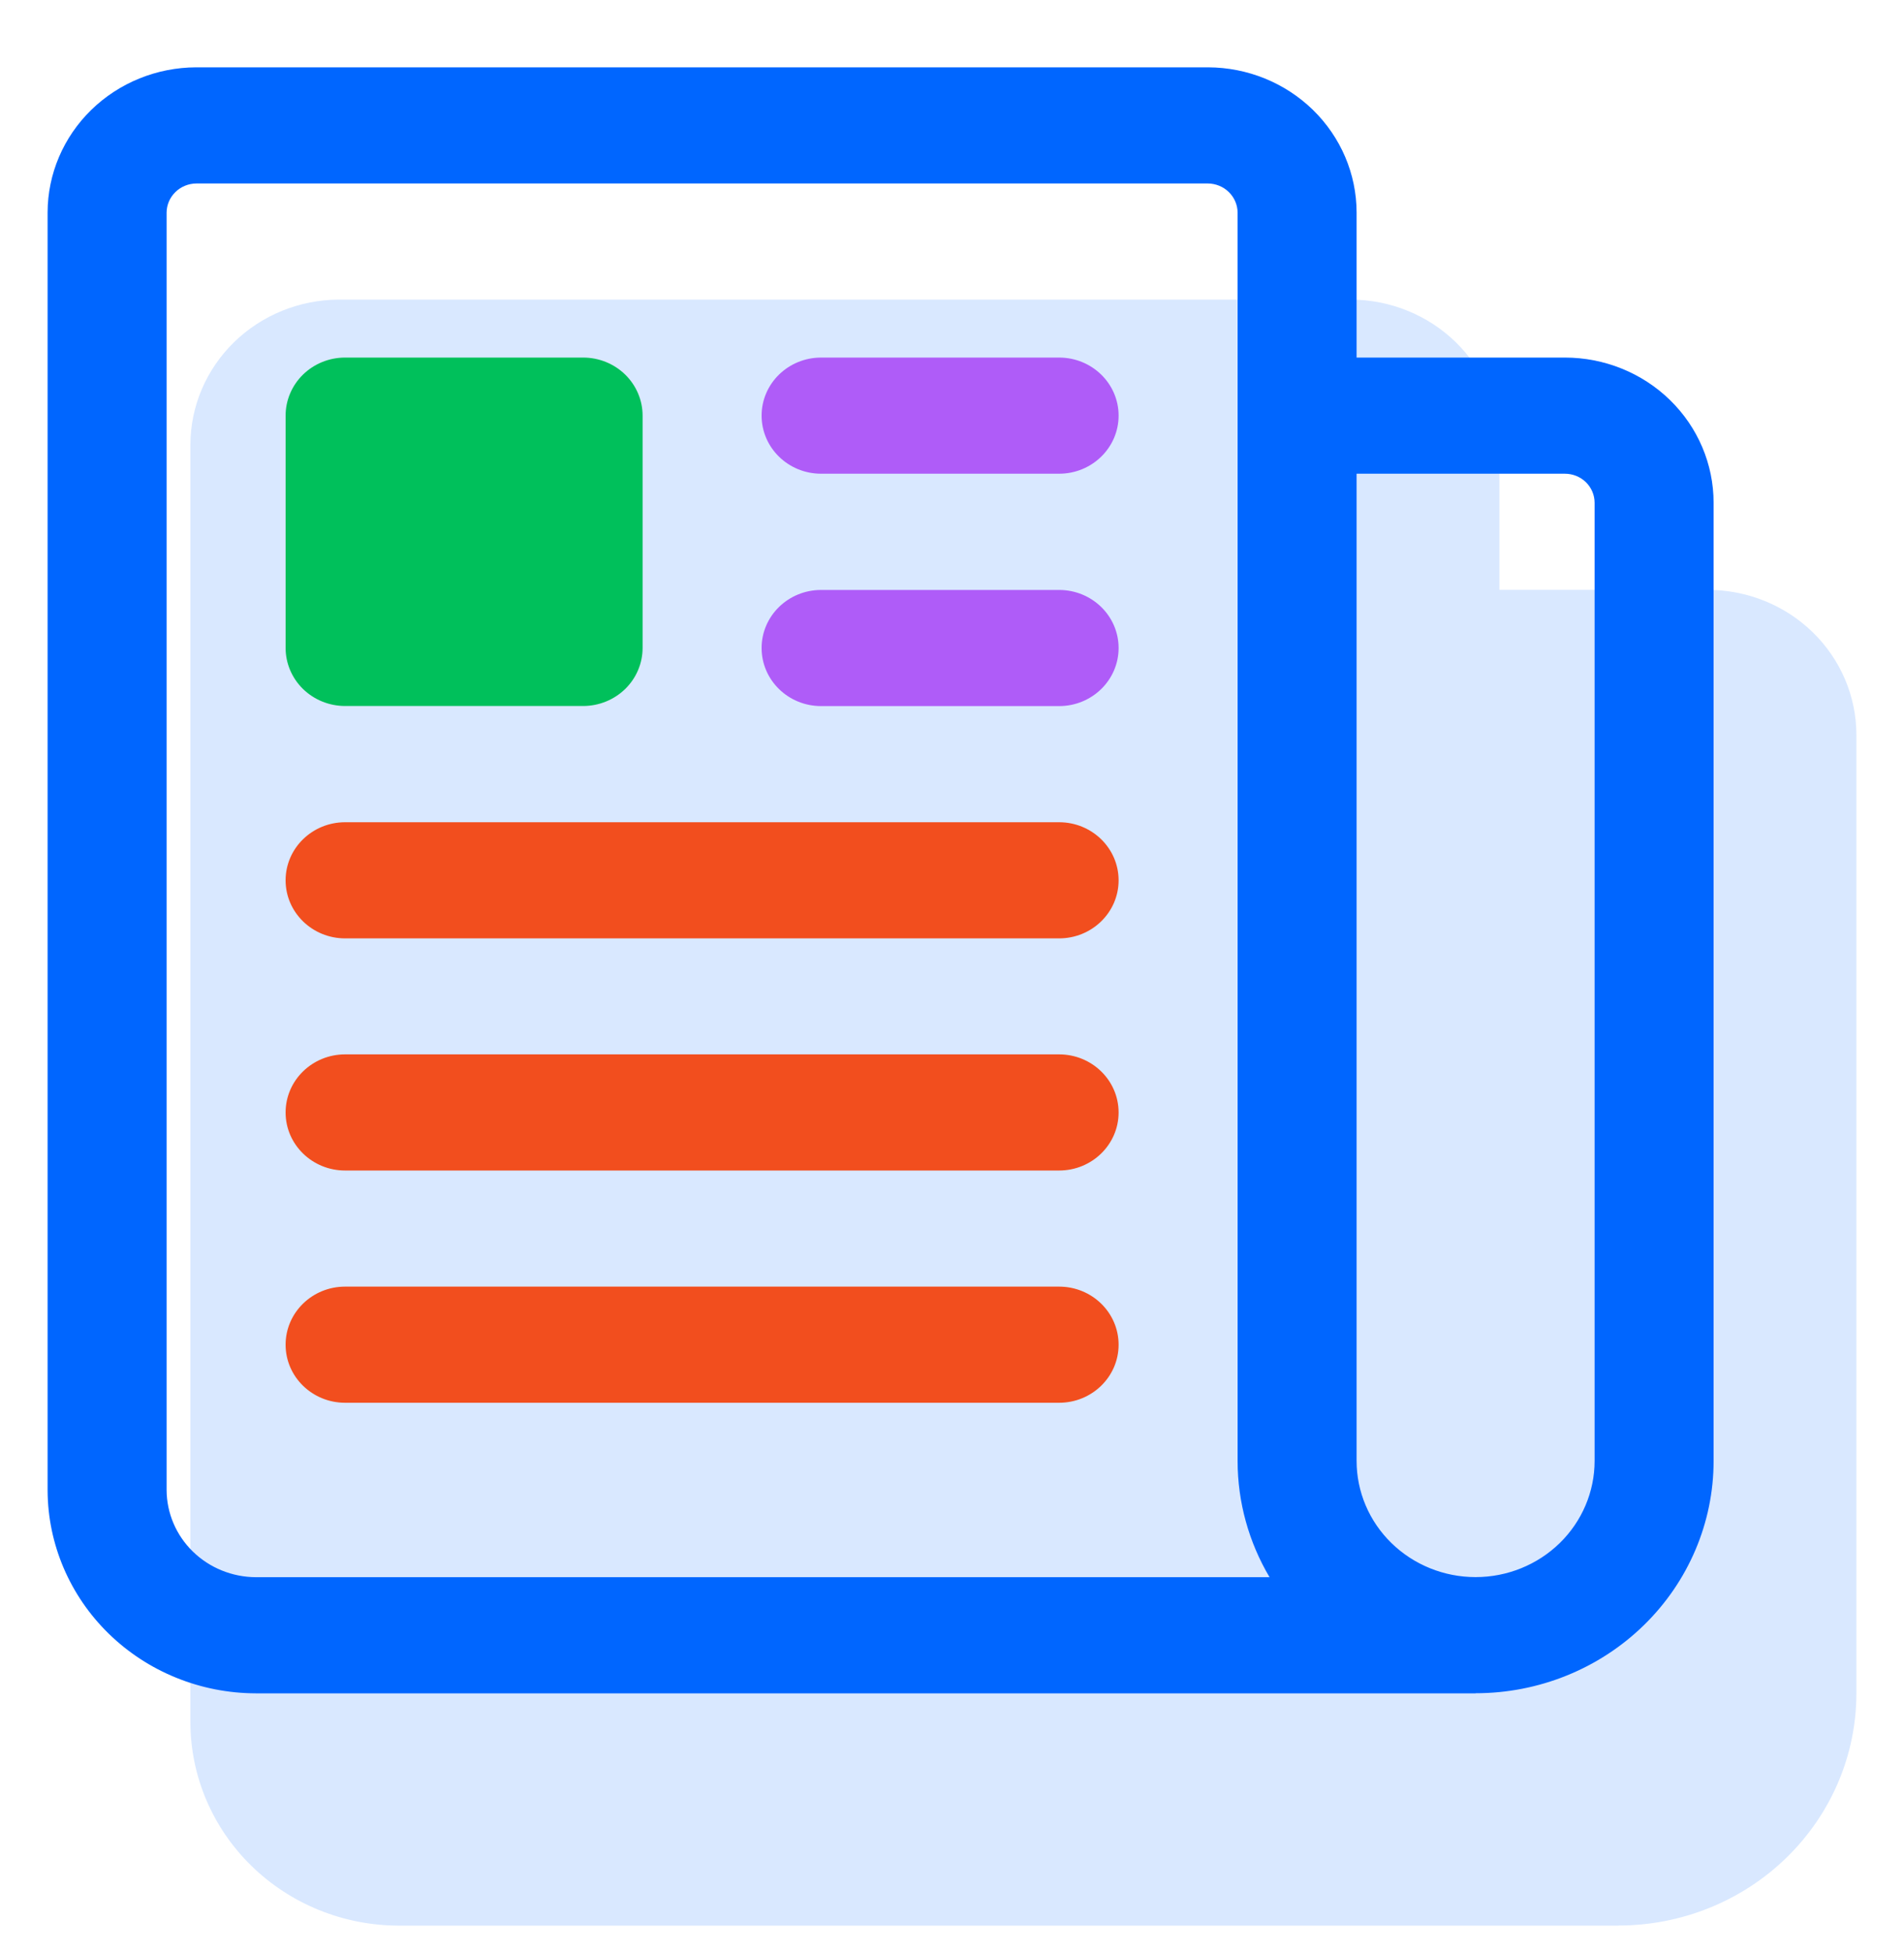 <svg viewBox="0 0 40 41" fill="none" xmlns="http://www.w3.org/2000/svg">
<path opacity="0.15" fill-rule="evenodd" clip-rule="evenodd" d="M7.125 6.292L7.121 6.292C6.294 6.294 5.502 6.616 4.917 7.186C4.332 7.757 4.002 8.53 4 9.337L4 9.341V36.17L4 36.174C4.003 37.304 4.465 38.386 5.284 39.185C6.103 39.984 7.213 40.435 8.371 40.438L8.375 40.438H34V40.436C35.326 40.436 36.598 39.922 37.535 39.007C38.473 38.092 39 36.851 39 35.558V15.436C39 14.627 38.671 13.852 38.085 13.28C37.499 12.708 36.704 12.387 35.875 12.387H31.5V9.341L31.5 9.337C31.498 8.53 31.168 7.757 30.583 7.186C29.998 6.616 29.206 6.294 28.379 6.292L7.125 6.292Z" fill="#0066FF"/>
<path fill-rule="evenodd" clip-rule="evenodd" d="M4.125 1.414L4.121 1.414C3.294 1.416 2.502 1.738 1.917 2.308C1.332 2.879 1.002 3.652 1 4.459L1 4.463V31.292L1 31.296C1.003 32.425 1.465 33.508 2.284 34.307C3.103 35.106 4.213 35.557 5.371 35.56L5.375 35.56H31V35.558C32.326 35.558 33.598 35.044 34.535 34.129C35.473 33.214 36 31.973 36 30.68V10.558C36 9.749 35.671 8.974 35.085 8.402C34.499 7.83 33.704 7.509 32.875 7.509H28.5V4.463L28.5 4.459C28.498 3.652 28.168 2.879 27.583 2.308C26.998 1.738 26.206 1.416 25.379 1.414L4.125 1.414ZM28.5 30.671L28.5 9.948H32.875C33.041 9.948 33.2 10.012 33.317 10.126C33.434 10.241 33.5 10.396 33.5 10.558V30.68C33.5 31.326 33.236 31.947 32.768 32.404C32.299 32.862 31.663 33.119 31 33.119C30.337 33.119 29.701 32.862 29.232 32.404C28.763 31.947 28.5 31.326 28.5 30.68L28.5 30.671ZM26 8.714V4.465C25.999 4.303 25.933 4.148 25.815 4.033C25.698 3.918 25.539 3.854 25.373 3.853H4.127C3.961 3.854 3.802 3.918 3.685 4.033C3.567 4.148 3.501 4.303 3.5 4.465V31.29C3.502 31.775 3.7 32.24 4.052 32.583C4.403 32.926 4.88 33.119 5.377 33.121H26.671C26.235 32.385 26 31.544 26 30.68V8.728C26 8.723 26 8.719 26 8.714Z" fill="#0066FF"/>
<path d="M6 18.487C6 17.813 6.56 17.267 7.25 17.267H22.25C22.94 17.267 23.5 17.813 23.5 18.487C23.5 19.16 22.94 19.706 22.25 19.706H7.25C6.56 19.706 6 19.16 6 18.487Z" fill="#F24E1E"/>
<path d="M6 23.362C6 22.688 6.56 22.142 7.25 22.142H22.25C22.94 22.142 23.5 22.688 23.5 23.362C23.5 24.035 22.94 24.581 22.25 24.581H7.25C6.56 24.581 6 24.035 6 23.362Z" fill="#F24E1E"/>
<path d="M6 28.239C6 27.565 6.56 27.019 7.25 27.019H22.25C22.94 27.019 23.5 27.565 23.5 28.239C23.5 28.912 22.94 29.458 22.25 29.458H7.25C6.56 29.458 6 28.912 6 28.239Z" fill="#F24E1E"/>
<path d="M16 8.728C16 8.055 16.56 7.509 17.25 7.509H22.25C22.94 7.509 23.5 8.055 23.5 8.728C23.5 9.402 22.94 9.948 22.25 9.948H17.25C16.56 9.948 16 9.402 16 8.728Z" fill="#AF5CF8"/>
<path d="M16 13.608C16 12.935 16.56 12.389 17.25 12.389H22.25C22.94 12.389 23.5 12.935 23.5 13.608C23.5 14.282 22.94 14.828 22.25 14.828H17.25C16.56 14.828 16 14.282 16 13.608Z" fill="#AF5CF8"/>
<path d="M7.25 14.826H12.25C12.582 14.826 12.899 14.697 13.134 14.469C13.368 14.24 13.5 13.93 13.5 13.606V8.728C13.5 8.405 13.368 8.095 13.134 7.866C12.899 7.637 12.582 7.509 12.25 7.509H7.25C6.918 7.509 6.601 7.637 6.366 7.866C6.132 8.095 6 8.405 6 8.728V13.606C6 13.93 6.132 14.24 6.366 14.469C6.601 14.697 6.918 14.826 7.25 14.826Z" fill="#00C05B"/>
</svg>
